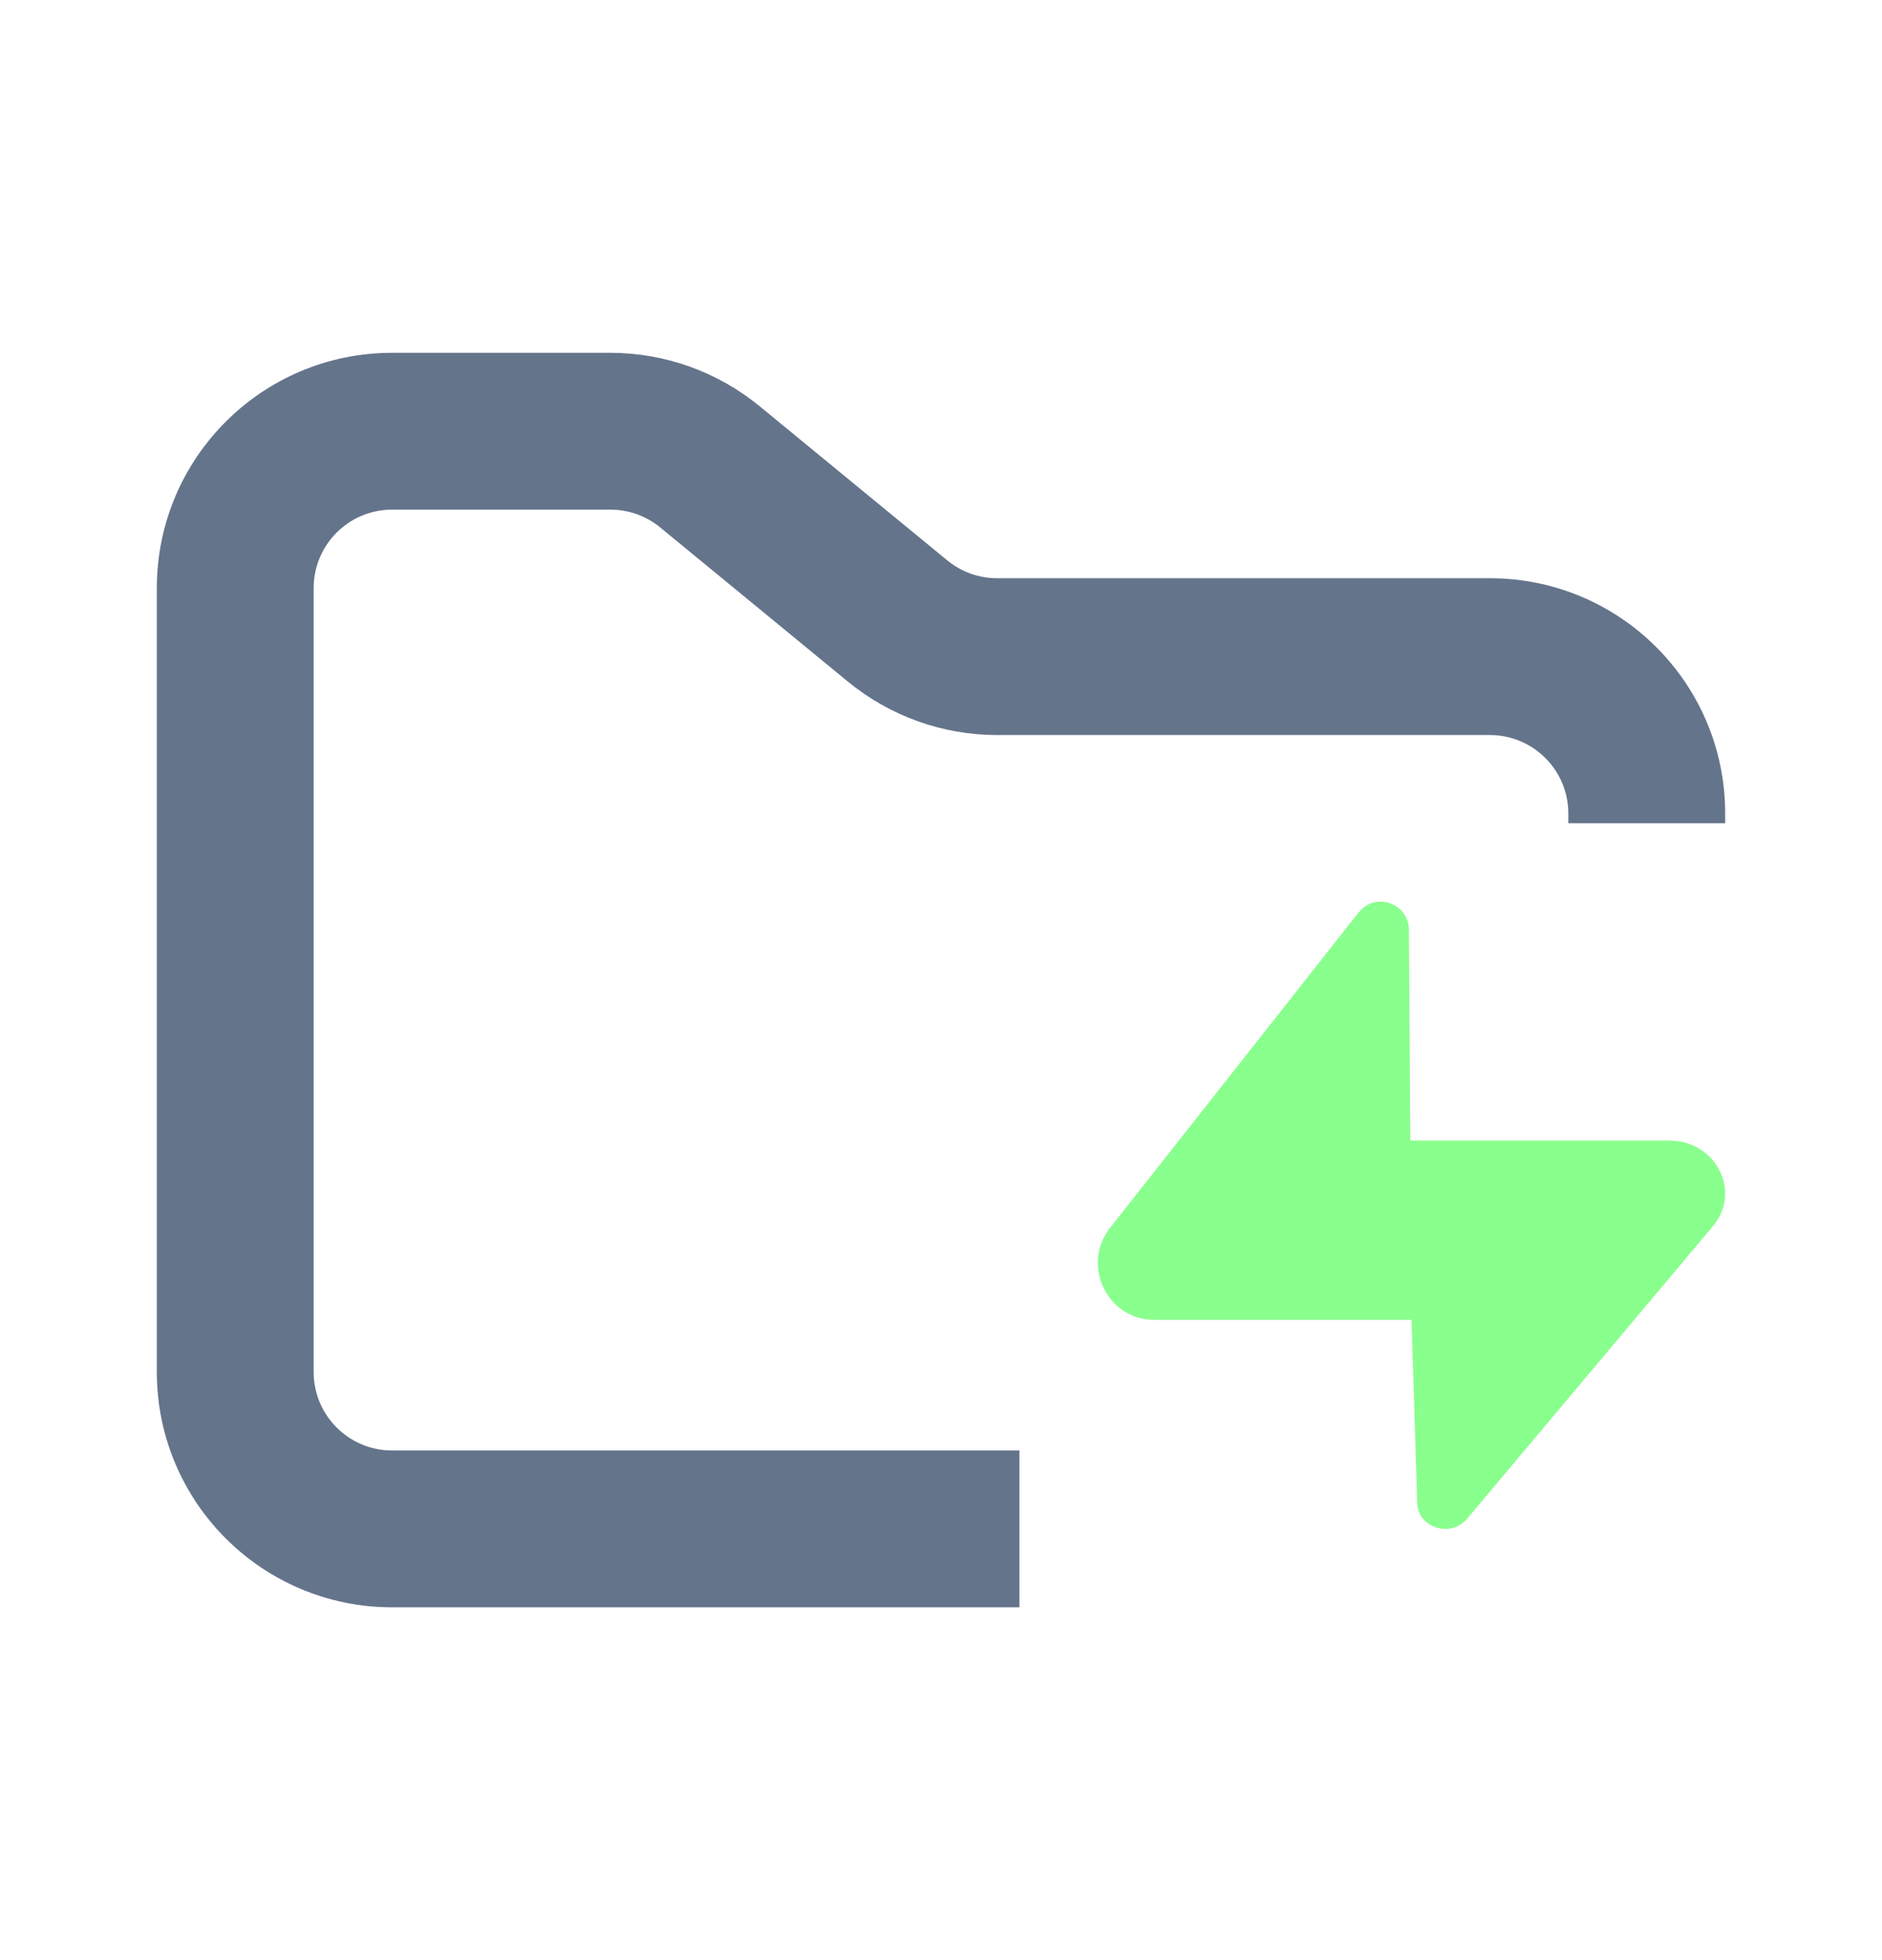 <svg width="24" height="25" viewBox="0 0 24 25" fill="none" xmlns="http://www.w3.org/2000/svg">
<path fill-rule="evenodd" clip-rule="evenodd" d="M5 4.5C3.343 4.5 2 5.843 2 7.5V17.5C2 19.157 3.343 20.5 5 20.5H13V18.5H5C4.448 18.5 4 18.052 4 17.5V7.5C4 6.948 4.448 6.5 5 6.5H7.784C8.015 6.5 8.24 6.58 8.419 6.727L10.812 8.693C11.349 9.134 12.022 9.375 12.716 9.375H19C19.552 9.375 20 9.823 20 10.375V10.5H22V10.375C22 8.718 20.657 7.375 19 7.375H12.716C12.485 7.375 12.26 7.295 12.081 7.148L9.688 5.182C9.151 4.741 8.478 4.5 7.784 4.5H5Z" fill="#64748B"/>
<path d="M18.707 19.372C18.5 19.62 18.078 19.484 18.073 19.168L18 16.833L17.985 14.547H21.287C21.882 14.547 22.215 15.198 21.844 15.639L18.707 19.373L18.707 19.372ZM17.326 11.638C17.536 11.371 17.962 11.517 17.967 11.857L18 16.834H14.719C14.119 16.834 13.783 16.133 14.157 15.659L17.326 11.637L17.326 11.638Z" fill="#89FF8D"/>
</svg>
